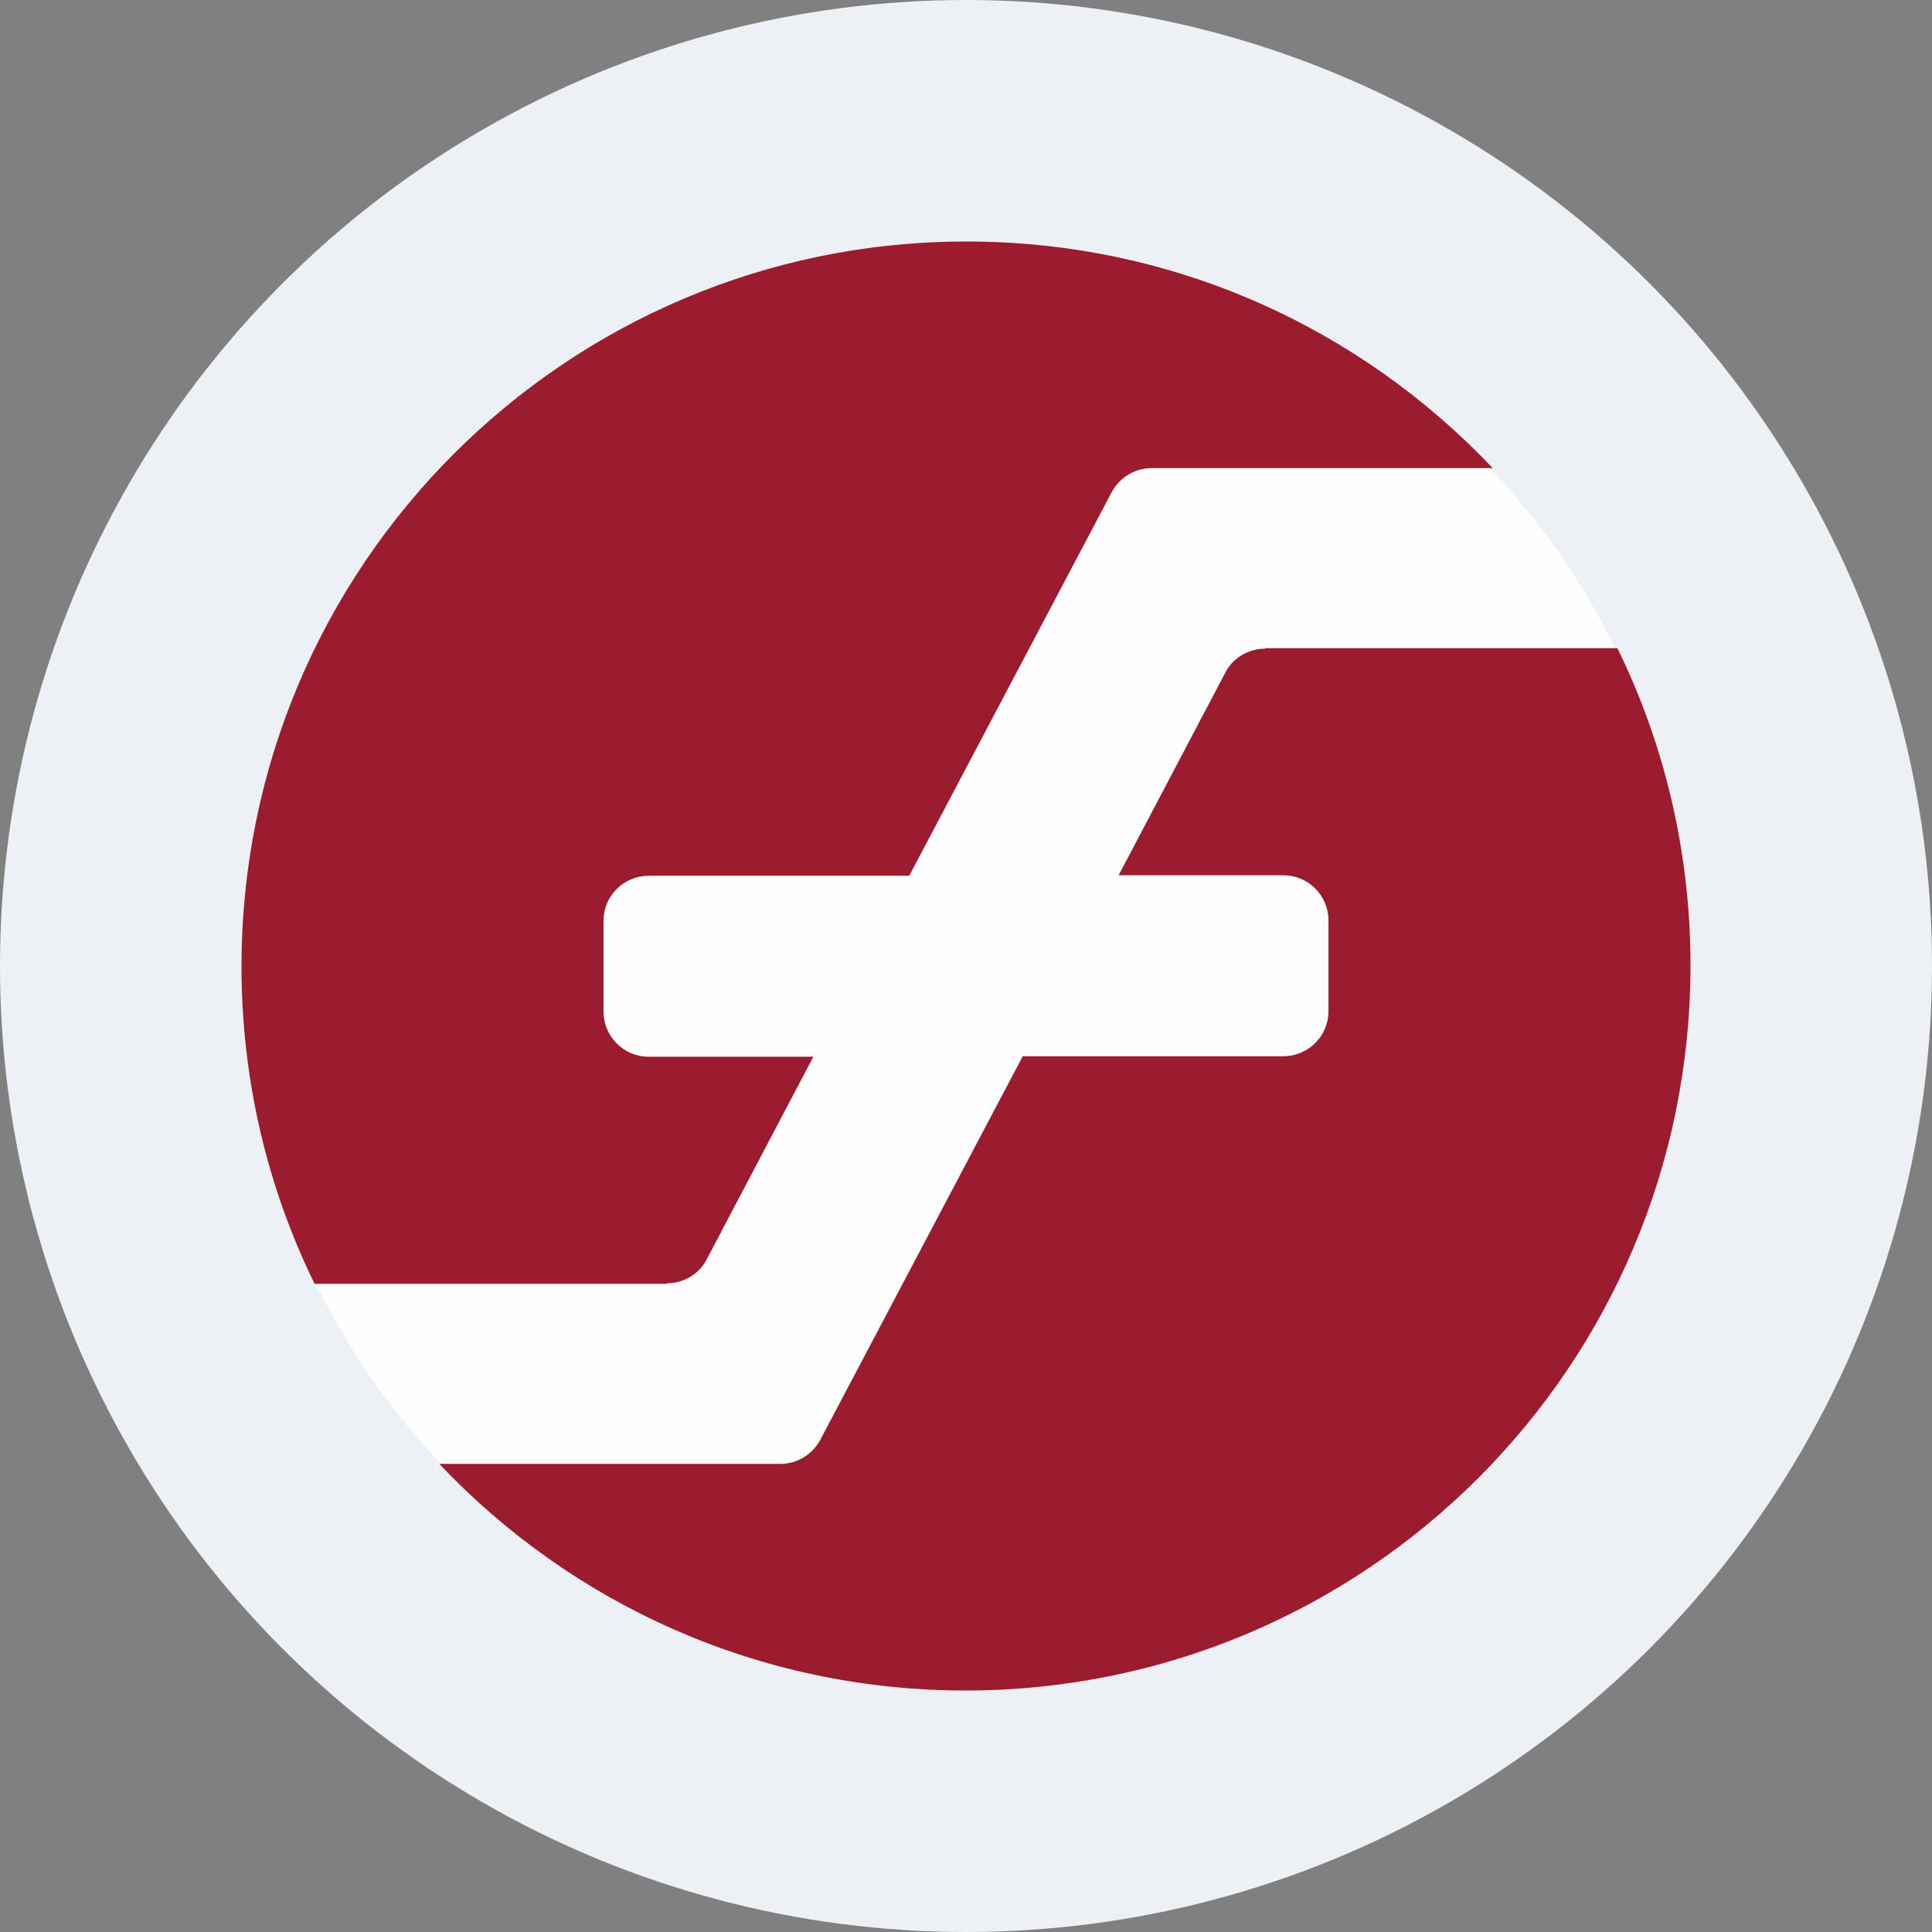 <svg width="24" height="24" viewBox="0 0 24 24" fill="none" xmlns="http://www.w3.org/2000/svg">
<rect x="0" y="0" width="24" height="24" fill="#808080" stroke="none"/>
<circle cx="12" cy="12" r="12" fill="#EDF0F4"/>
<ellipse cx="11.994" cy="12" rx="8.983" ry="8.983" fill="#FEFEFE"/>
<path d="M8.283 15.942C8.491 15.942 8.688 15.827 8.78 15.642L10.104 13.127H8.058C7.746 13.127 7.497 12.873 7.497 12.566V11.439C7.497 11.127 7.751 10.879 8.058 10.879H11.295L13.809 6.116C13.908 5.931 14.098 5.815 14.306 5.815H18.543C16.902 4.081 14.584 3 12.006 3C7.035 3 3 7.029 3 12.006C3 13.416 3.324 14.757 3.908 15.948H8.283V15.942Z" fill="#9B1C2E"/>
<path d="M15.717 8.058C15.509 8.058 15.312 8.173 15.22 8.358L13.896 10.873H15.942C16.254 10.873 16.503 11.127 16.503 11.434V12.561C16.503 12.873 16.248 13.121 15.942 13.121H12.705L10.191 17.884C10.092 18.069 9.902 18.185 9.694 18.185H5.457C7.098 19.919 9.416 21 11.994 21C16.965 21 21 16.971 21 11.994C21 10.584 20.676 9.243 20.092 8.052H15.717V8.058Z" fill="#9B1C2E"/>
</svg>
